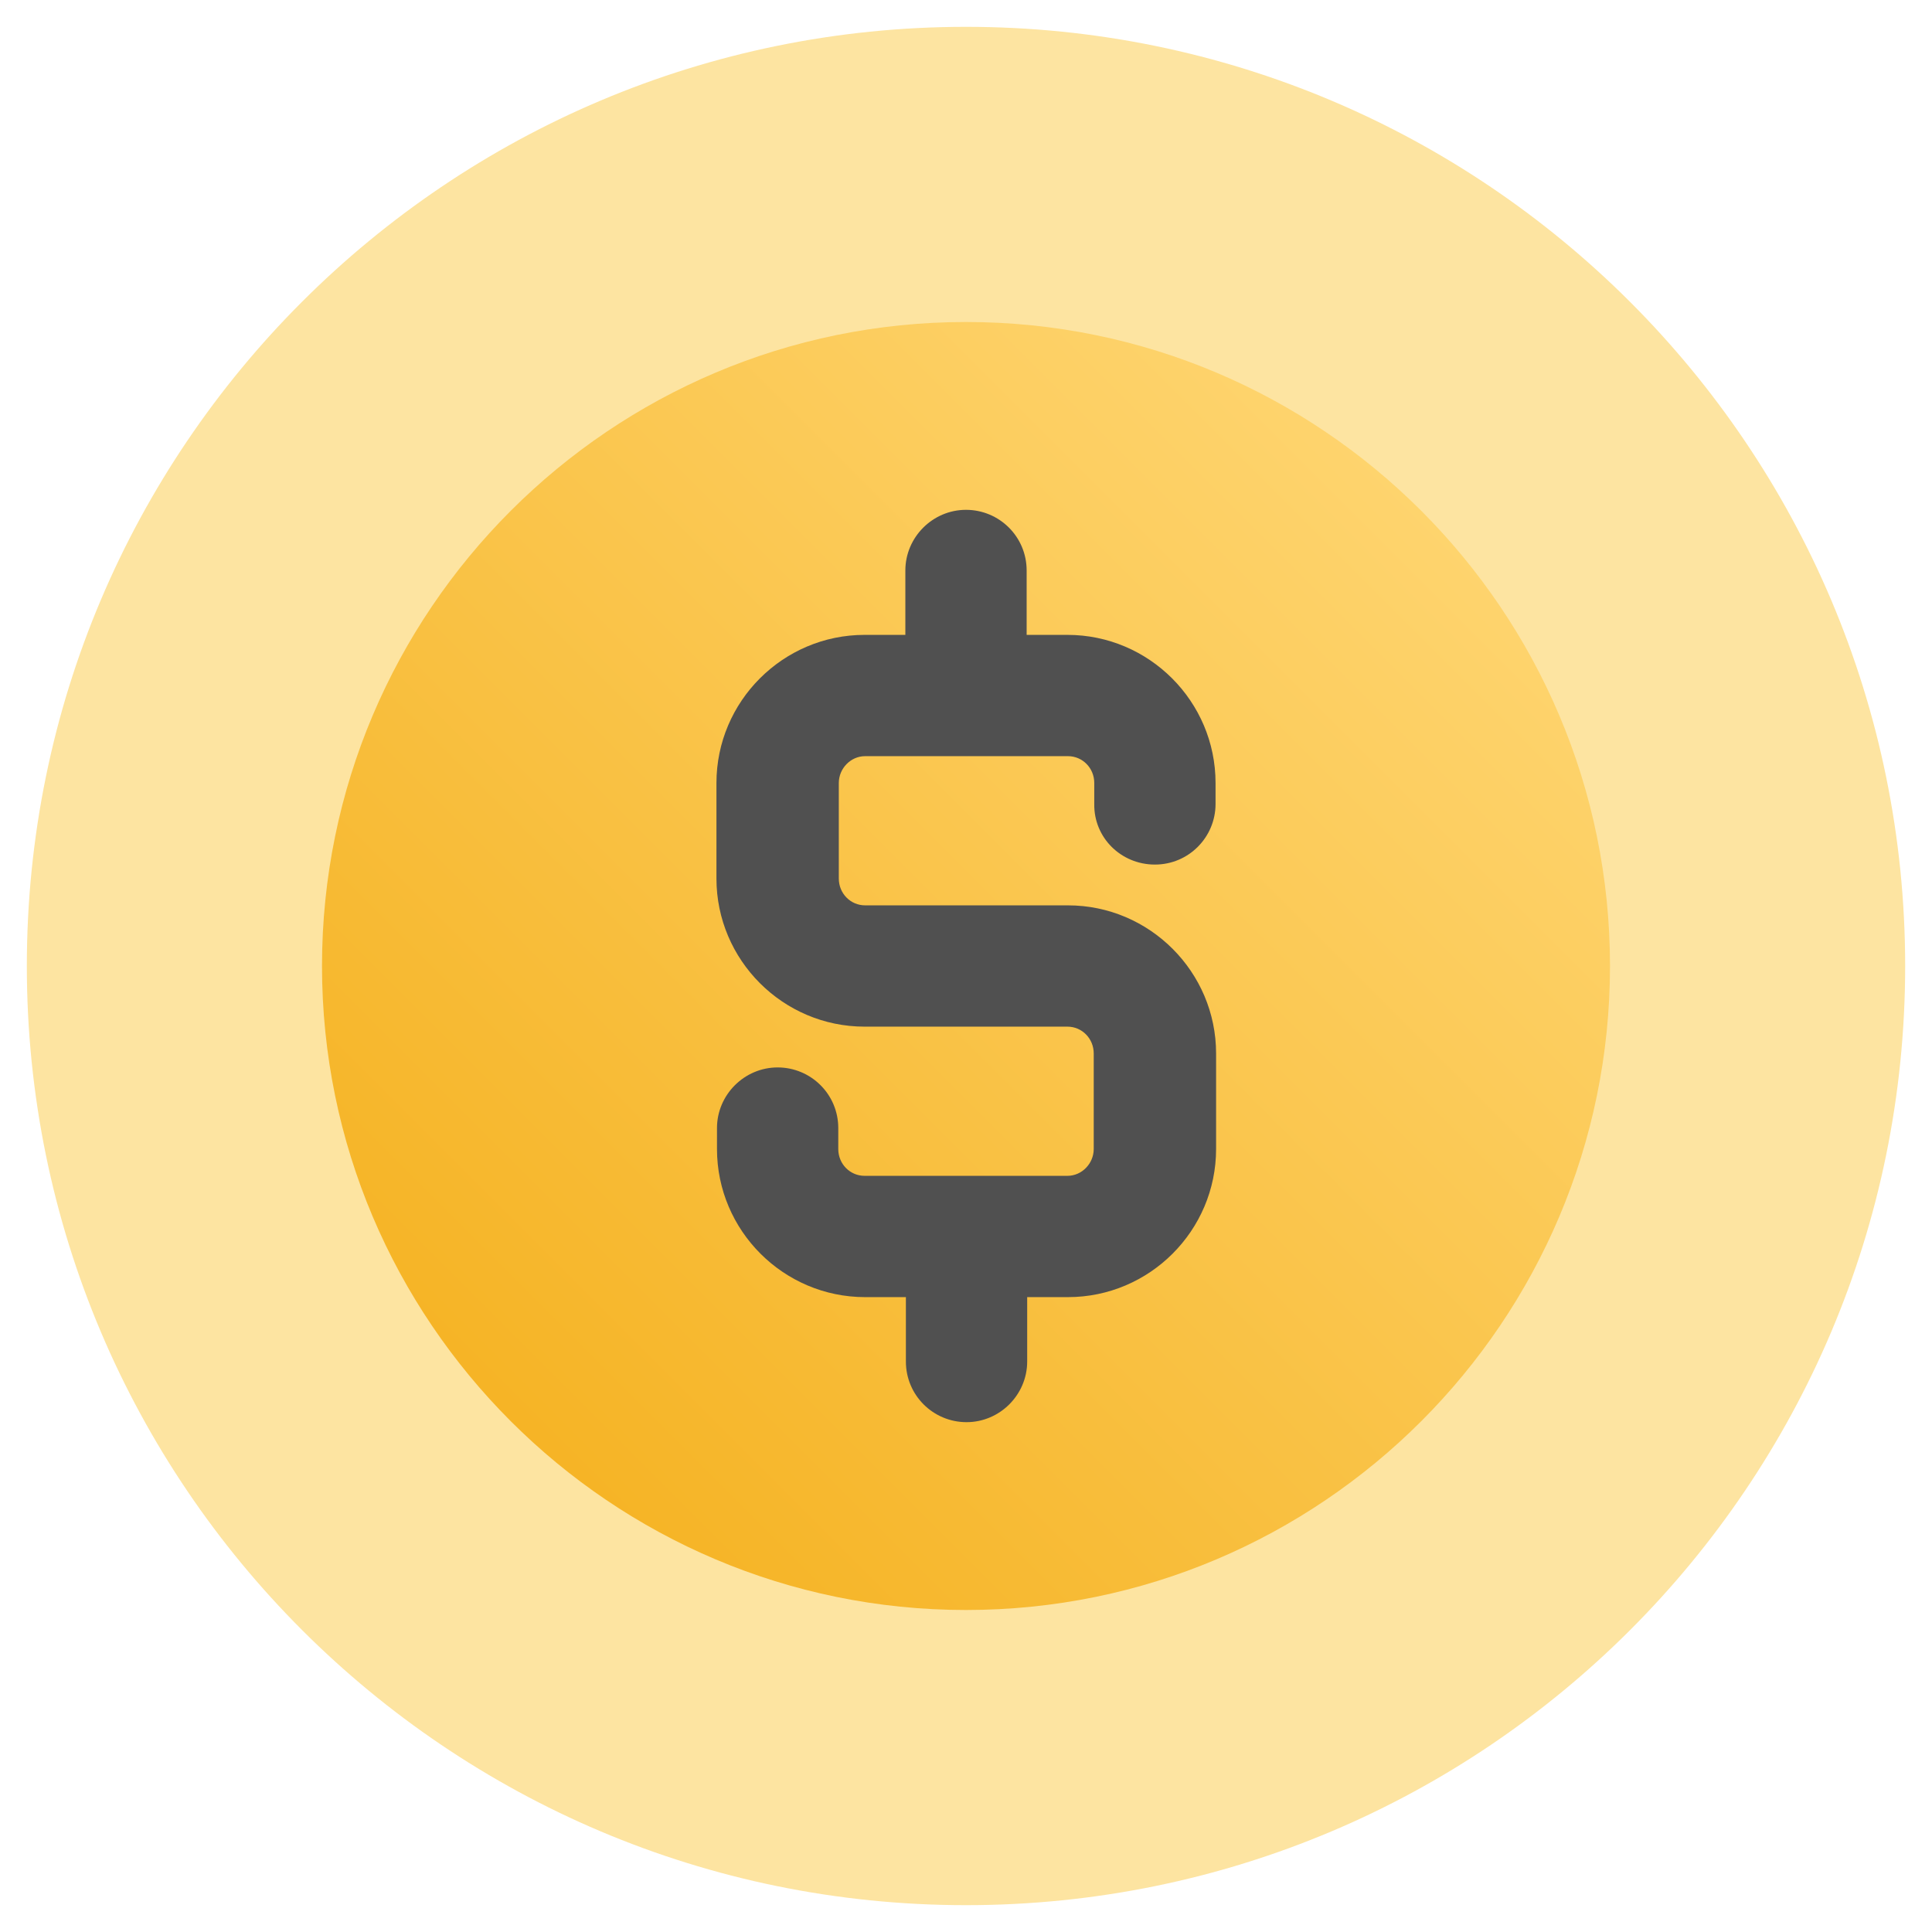 <?xml version="1.0" ?><svg id="Layer_1" style="enable-background:new 0 0 36 36;" version="1.1" viewBox="0 0 36 36" xml:space="preserve" xmlns="http://www.w3.org/2000/svg" xmlns:xlink="http://www.w3.org/1999/xlink"><style type="text/css">
		.st0{fill:#FDE4A1;}
		.st1{fill:url(#SVGID_1_);}
		.st2{fill:#505050;}
		.st3{fill:url(#SVGID_2_);}
		.st4{fill:url(#SVGID_3_);}
		.st5{fill:url(#SVGID_4_);}
		.st6{fill:url(#SVGID_5_);}
		.st7{fill:url(#SVGID_6_);}
		.st8{fill:url(#SVGID_7_);}
		.st9{fill:url(#SVGID_8_);}
		.st10{fill:url(#SVGID_9_);}
		.st11{fill:url(#SVGID_10_);}
		.st12{fill:url(#SVGID_11_);}
		.st13{fill:url(#SVGID_12_);}
		.st14{fill:url(#SVGID_13_);}
		.st15{fill:url(#SVGID_14_);}
		.st16{fill:url(#SVGID_15_);}
		.st17{fill:url(#SVGID_16_);}
		.st18{fill:url(#SVGID_17_);}
		.st19{fill:url(#SVGID_18_);}
		.st20{fill:url(#SVGID_19_);}
		.st21{fill:url(#SVGID_20_);}
		.st22{fill:url(#SVGID_21_);}
		.st23{fill:url(#SVGID_22_);}
		.st24{fill:url(#SVGID_23_);}
		.st25{fill:url(#SVGID_24_);}
		.st26{fill:url(#SVGID_25_);}
		.st27{fill:url(#SVGID_26_);}
		.st28{fill:url(#SVGID_27_);}
		.st29{fill:url(#SVGID_28_);}
		.st30{fill:url(#SVGID_29_);}
		.st31{fill:url(#SVGID_30_);}
		.st32{fill:url(#SVGID_31_);}
		.st33{fill:url(#SVGID_32_);}
		.st34{fill:url(#SVGID_33_);}
		.st35{fill:url(#SVGID_34_);}
		.st36{fill:url(#SVGID_35_);}
		.st37{fill:url(#SVGID_36_);}
		.st38{fill:url(#SVGID_37_);}
		.st39{fill:url(#SVGID_38_);}
		.st40{fill:url(#SVGID_39_);}
		.st41{fill:url(#SVGID_40_);}
		.st42{fill:url(#SVGID_41_);}
		.st43{fill:url(#SVGID_42_);}
		.st44{fill:url(#SVGID_43_);}
		.st45{fill:url(#SVGID_44_);}
		.st46{fill:url(#SVGID_45_);}
		.st47{fill:url(#SVGID_46_);}
		.st48{fill:url(#SVGID_47_);}
		.st49{fill:url(#SVGID_48_);}
		.st50{fill:url(#SVGID_49_);}
		.st51{fill:url(#SVGID_50_);}
		.st52{fill:url(#SVGID_51_);}
		.st53{fill:url(#SVGID_52_);}
		.st54{fill:url(#SVGID_53_);}
		.st55{fill:url(#SVGID_54_);}
		.st56{fill:url(#SVGID_55_);}
		.st57{fill:url(#SVGID_56_);}
		.st58{fill:url(#SVGID_57_);}
		.st59{fill:url(#SVGID_58_);}
		.st60{fill:url(#SVGID_59_);}
		.st61{fill:url(#SVGID_60_);}
		.st62{fill:url(#SVGID_61_);}
		.st63{fill:url(#SVGID_62_);}
		.st64{fill:url(#SVGID_63_);}
		.st65{fill:url(#SVGID_64_);}
		.st66{fill:url(#SVGID_65_);}
		.st67{fill:url(#SVGID_66_);}
		.st68{fill:url(#SVGID_67_);}
		.st69{fill:url(#SVGID_68_);}
		.st70{fill:url(#SVGID_69_);}
		.st71{fill:url(#SVGID_70_);}
		.st72{fill:url(#SVGID_71_);}
		.st73{fill:url(#SVGID_72_);}
		.st74{fill:url(#SVGID_73_);}
		.st75{fill:url(#SVGID_74_);}
		.st76{fill:url(#SVGID_75_);}
		.st77{fill:url(#SVGID_76_);}
		.st78{fill:url(#SVGID_77_);}
		.st79{fill:url(#SVGID_78_);}
		.st80{fill:url(#SVGID_79_);}
		.st81{fill:url(#SVGID_80_);}
		.st82{fill:url(#SVGID_81_);}
		.st83{fill:url(#SVGID_82_);}
		.st84{fill:url(#SVGID_83_);}
		.st85{fill:url(#SVGID_84_);}
		.st86{fill:url(#SVGID_85_);}
		.st87{fill:url(#SVGID_86_);}
		.st88{fill:url(#SVGID_87_);}
		.st89{fill:url(#SVGID_88_);}
		.st90{fill:url(#SVGID_89_);}
		.st91{fill:url(#SVGID_90_);}
		.st92{fill:url(#SVGID_91_);}
		.st93{fill:url(#SVGID_92_);}
		.st94{fill:url(#SVGID_93_);}
		.st95{fill:url(#SVGID_94_);}
		.st96{fill:url(#SVGID_95_);}
		.st97{fill:url(#SVGID_96_);}
		.st98{fill:url(#SVGID_97_);}
		.st99{fill:url(#SVGID_98_);}
		.st100{fill:url(#SVGID_99_);}
		.st101{fill:url(#SVGID_100_);}
		.st102{fill:url(#SVGID_101_);}
		.st103{fill:url(#SVGID_102_);}
		.st104{fill:url(#SVGID_103_);}
		.st105{fill:url(#SVGID_104_);}
		.st106{fill:url(#SVGID_105_);}
		.st107{fill:url(#SVGID_106_);}
		.st108{fill:url(#SVGID_107_);}
		.st109{fill:url(#SVGID_108_);}
		.st110{fill:url(#SVGID_109_);}
		.st111{fill:url(#SVGID_110_);}
		.st112{fill:url(#SVGID_111_);}
		.st113{fill:url(#SVGID_112_);}
		.st114{fill:url(#SVGID_113_);}
		.st115{fill:url(#SVGID_114_);}
		.st116{fill:url(#SVGID_115_);}
		.st117{fill:url(#SVGID_116_);}
		.st118{fill:url(#SVGID_117_);}
		.st119{fill:url(#SVGID_118_);}
		.st120{fill:url(#SVGID_119_);}
		.st121{fill:url(#SVGID_120_);}
		.st122{fill:url(#SVGID_121_);}
		.st123{fill:url(#SVGID_122_);}
		.st124{fill:url(#SVGID_123_);}
		.st125{fill:url(#SVGID_124_);}
		.st126{fill:url(#SVGID_125_);}
		.st127{fill:url(#SVGID_126_);}
		.st128{fill:url(#SVGID_127_);}
		.st129{fill:url(#SVGID_128_);}
		.st130{fill:url(#SVGID_129_);}
		.st131{fill:url(#SVGID_130_);}
		.st132{fill:url(#SVGID_131_);}
		.st133{fill:url(#SVGID_132_);}
		.st134{fill:url(#SVGID_133_);}
		.st135{fill:url(#SVGID_134_);}
		.st136{fill:url(#SVGID_135_);}
		.st137{fill:url(#SVGID_136_);}
		.st138{fill:url(#SVGID_137_);}
		.st139{fill:url(#SVGID_138_);}
		.st140{fill:url(#SVGID_139_);}
		.st141{fill:url(#SVGID_140_);}
		.st142{fill:url(#SVGID_141_);}
		.st143{fill:url(#SVGID_142_);}
		.st144{fill:url(#SVGID_143_);}
		.st145{fill:url(#SVGID_144_);}
		.st146{fill:url(#SVGID_145_);}
		.st147{fill:url(#SVGID_146_);}
		.st148{fill:url(#SVGID_147_);}
		.st149{fill:url(#SVGID_148_);}
		.st150{fill:url(#SVGID_149_);}
		.st151{fill:url(#SVGID_150_);}
		.st152{fill:url(#SVGID_151_);}
		.st153{fill:url(#SVGID_152_);}
		.st154{fill:url(#SVGID_153_);}
		.st155{fill:url(#SVGID_154_);}
		.st156{fill:url(#SVGID_155_);}
		.st157{fill:url(#SVGID_156_);}
		.st158{fill:url(#SVGID_157_);}
		.st159{fill:url(#SVGID_158_);}
		.st160{fill:url(#SVGID_159_);}
		.st161{fill:url(#SVGID_160_);}
		.st162{fill:url(#SVGID_161_);}
		.st163{fill:url(#SVGID_162_);}
		.st164{fill:url(#SVGID_163_);}
		.st165{fill:url(#SVGID_164_);}
		.st166{fill:url(#SVGID_165_);}
		.st167{fill:url(#SVGID_166_);}
		.st168{fill:url(#SVGID_167_);}
		.st169{fill:url(#SVGID_168_);}
		.st170{fill:url(#SVGID_169_);}
		.st171{fill:url(#SVGID_170_);}
		.st172{fill:url(#SVGID_171_);}
		.st173{fill:url(#SVGID_172_);}
		.st174{fill:url(#SVGID_173_);}
		.st175{fill:url(#SVGID_174_);}
		.st176{fill:url(#SVGID_175_);}
		.st177{fill:url(#SVGID_176_);}
		.st178{fill:url(#SVGID_177_);}
		.st179{fill:url(#SVGID_178_);}
		.st180{fill:url(#SVGID_179_);}
		.st181{fill:url(#SVGID_180_);}
		.st182{fill:url(#SVGID_181_);}
		.st183{fill:url(#SVGID_182_);}
		.st184{fill:url(#SVGID_183_);}
	</style>
	<g>
		<path class="st0" d="M18,0.5C8.34,0.5,0.5,8.33,0.5,18c0,9.66,7.84,17.5,17.5,17.5c9.66,0,17.5-7.83,17.5-17.5   C35.5,8.33,27.66,0.5,18,0.5z"/>
		<g>
			<linearGradient gradientUnits="userSpaceOnUse" id="SVGID_1_" x1="4.21" x2="26.634" y1="31.79" y2="9.367">
			<stop offset="0" style="stop-color:#F3AA0F"/>
			<stop offset="1" style="stop-color:#FED46E"/>
			</linearGradient>
			<path class="st1" d="M18,30c-6.62,0-12-5.38-12-12S11.38,6,18,6s12,5.38,12,12S24.62,30,18,30z"/>
		</g>
		<path class="st2" d="M21.52,16.11c0.63,0,1.13-0.51,1.13-1.13v-0.39c0-1.52-1.24-2.76-2.76-2.76h-0.76v-1.2   c0-0.63-0.51-1.13-1.13-1.13s-1.13,0.51-1.13,1.13v1.2h-0.76c-1.52,0-2.76,1.24-2.76,2.76v1.78c0,1.52,1.24,2.76,2.76,2.76h3.78   c0.27,0,0.49,0.22,0.49,0.5v1.78c0,0.27-0.22,0.5-0.49,0.5h-3.78c-0.27,0-0.49-0.22-0.49-0.5v-0.39c0-0.63-0.51-1.13-1.13-1.13   s-1.13,0.51-1.13,1.13v0.39c0,1.52,1.24,2.76,2.76,2.76h0.76v1.2c0,0.63,0.51,1.13,1.13,1.13s1.13-0.51,1.13-1.13v-1.2h0.76   c1.52,0,2.76-1.24,2.76-2.76v-1.78c0-1.52-1.24-2.76-2.76-2.76h-3.78c-0.27,0-0.49-0.22-0.49-0.5v-1.78c0-0.27,0.22-0.5,0.49-0.5   h3.78c0.27,0,0.49,0.22,0.49,0.5v0.39C20.38,15.61,20.89,16.11,21.52,16.11z"/>
	</g>
</svg>